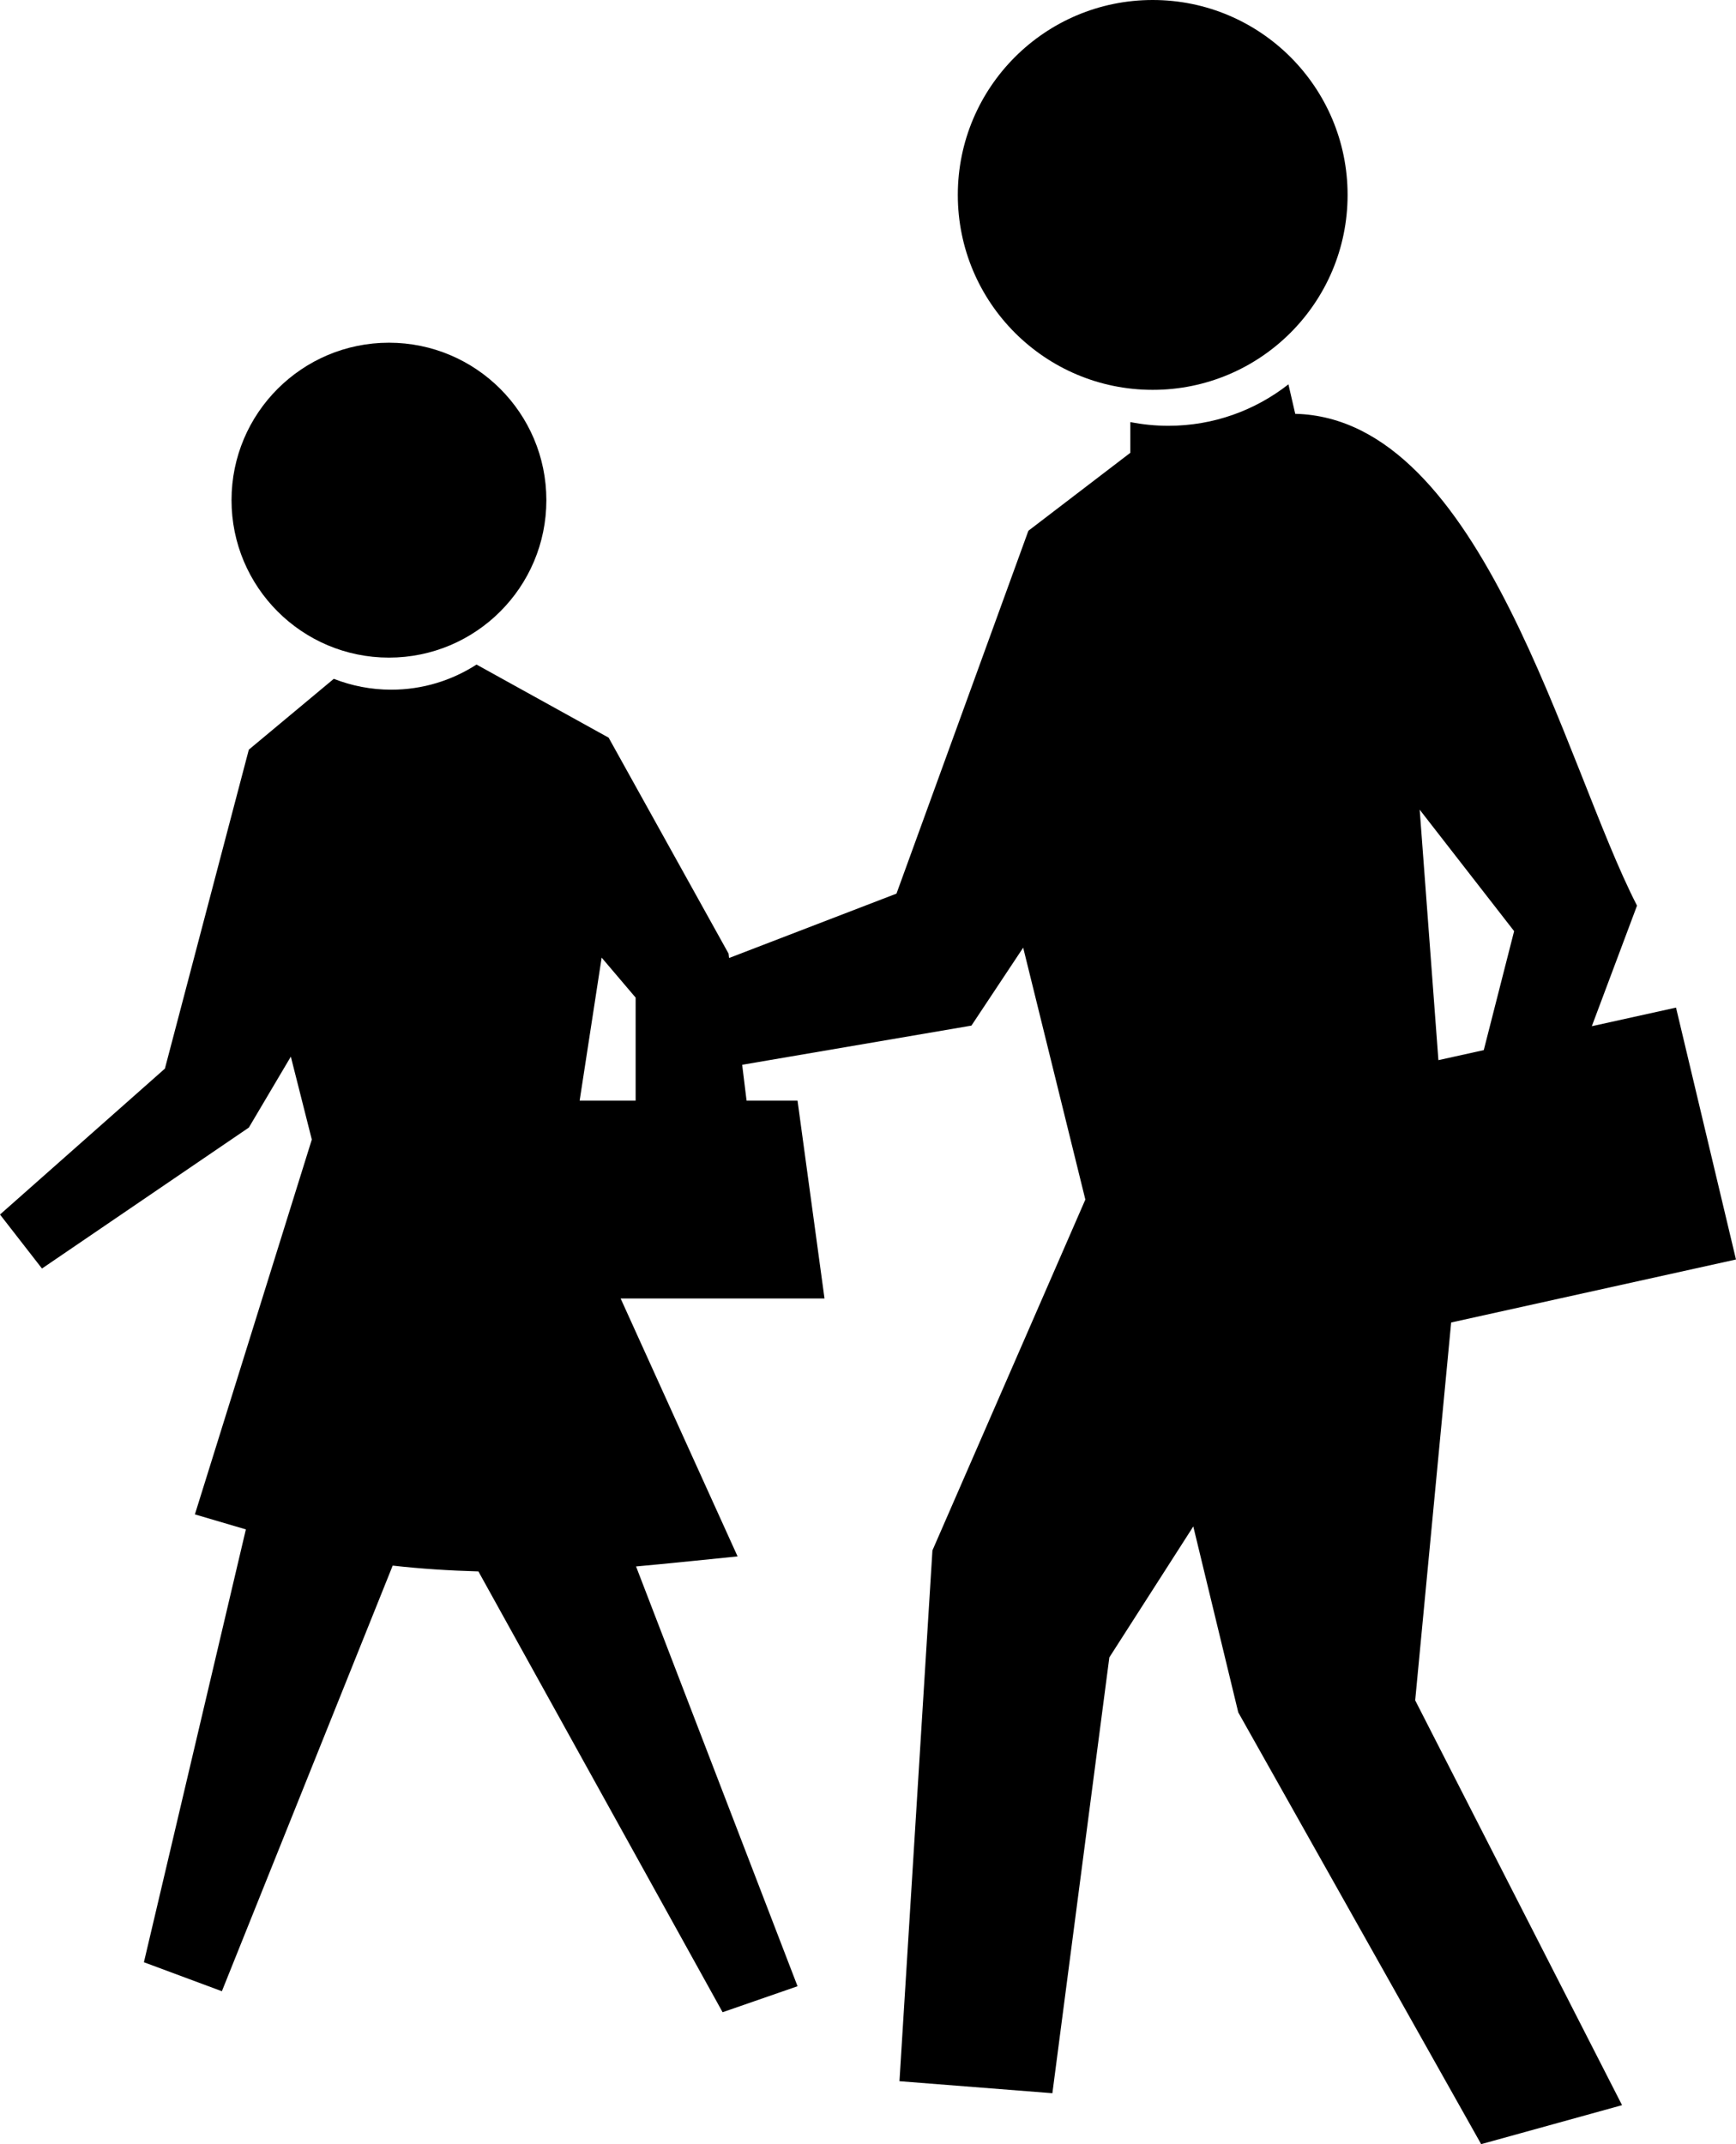 <?xml version="1.0" encoding="utf-8"?><!DOCTYPE svg PUBLIC "-//W3C//DTD SVG 1.0//EN" "http://www.w3.org/TR/2001/REC-SVG-20010904/DTD/svg10.dtd"><svg version="1.0" xmlns="http://www.w3.org/2000/svg" xmlns:xlink="http://www.w3.org/1999/xlink" x="0px" y="0px" viewBox="0 0 80.979 100" enable-background="new 0 0 80.979 100" xml:space="preserve"><circle cx="18.143" cy="23.327" r="7.343"></circle><circle cx="53.77" cy="9.091" r="9.091"></circle><path d="M67.692,61.679l13.286-2.938l-2.797-11.748l-3.928,0.868l2.109-5.624c-3.392-6.573-7.168-22.727-15.944-22.937l-0.317-1.375
	c-1.544,1.21-3.487,1.934-5.602,1.934c-0.607,0-1.199-0.061-1.773-0.174v1.433l-4.755,3.636l-6.153,16.923l-7.808,3.003
	l-0.025-0.206l-5.594-10.07l-6.163-3.41c-1.146,0.74-2.511,1.172-3.977,1.172c-0.946,0-1.85-0.181-2.68-0.507l-3.964,3.304
	L7.692,49.839L0,56.644l1.958,2.518l9.65-6.574l1.958-3.308l0.979,3.867L9.091,70.629l2.378,0.7L6.713,91.516l3.637,1.352
	l7.968-19.851c1.297,0.148,2.642,0.234,3.998,0.271l11.391,20.559l3.496-1.212l-7.533-19.578c1.011-0.086,4.736-0.469,4.736-0.469
	L28.951,60.56h9.51l-1.259-9.23h-2.377l-0.205-1.67l10.694-1.827l2.414-3.636l2.9,11.749l-7.133,16.363l-1.538,24.755l7.133,0.56
	l2.657-20.325l3.916-6.108l2.098,8.672L69.091,100l6.573-1.818l-9.65-18.881L67.692,61.679z M70.629,43.427l-1.416,5.549
	l-2.116,0.468l-0.873-11.681L70.629,43.427z M29.65,51.329h-2.611l1.026-6.667l1.585,1.865V51.329z"></path></svg>